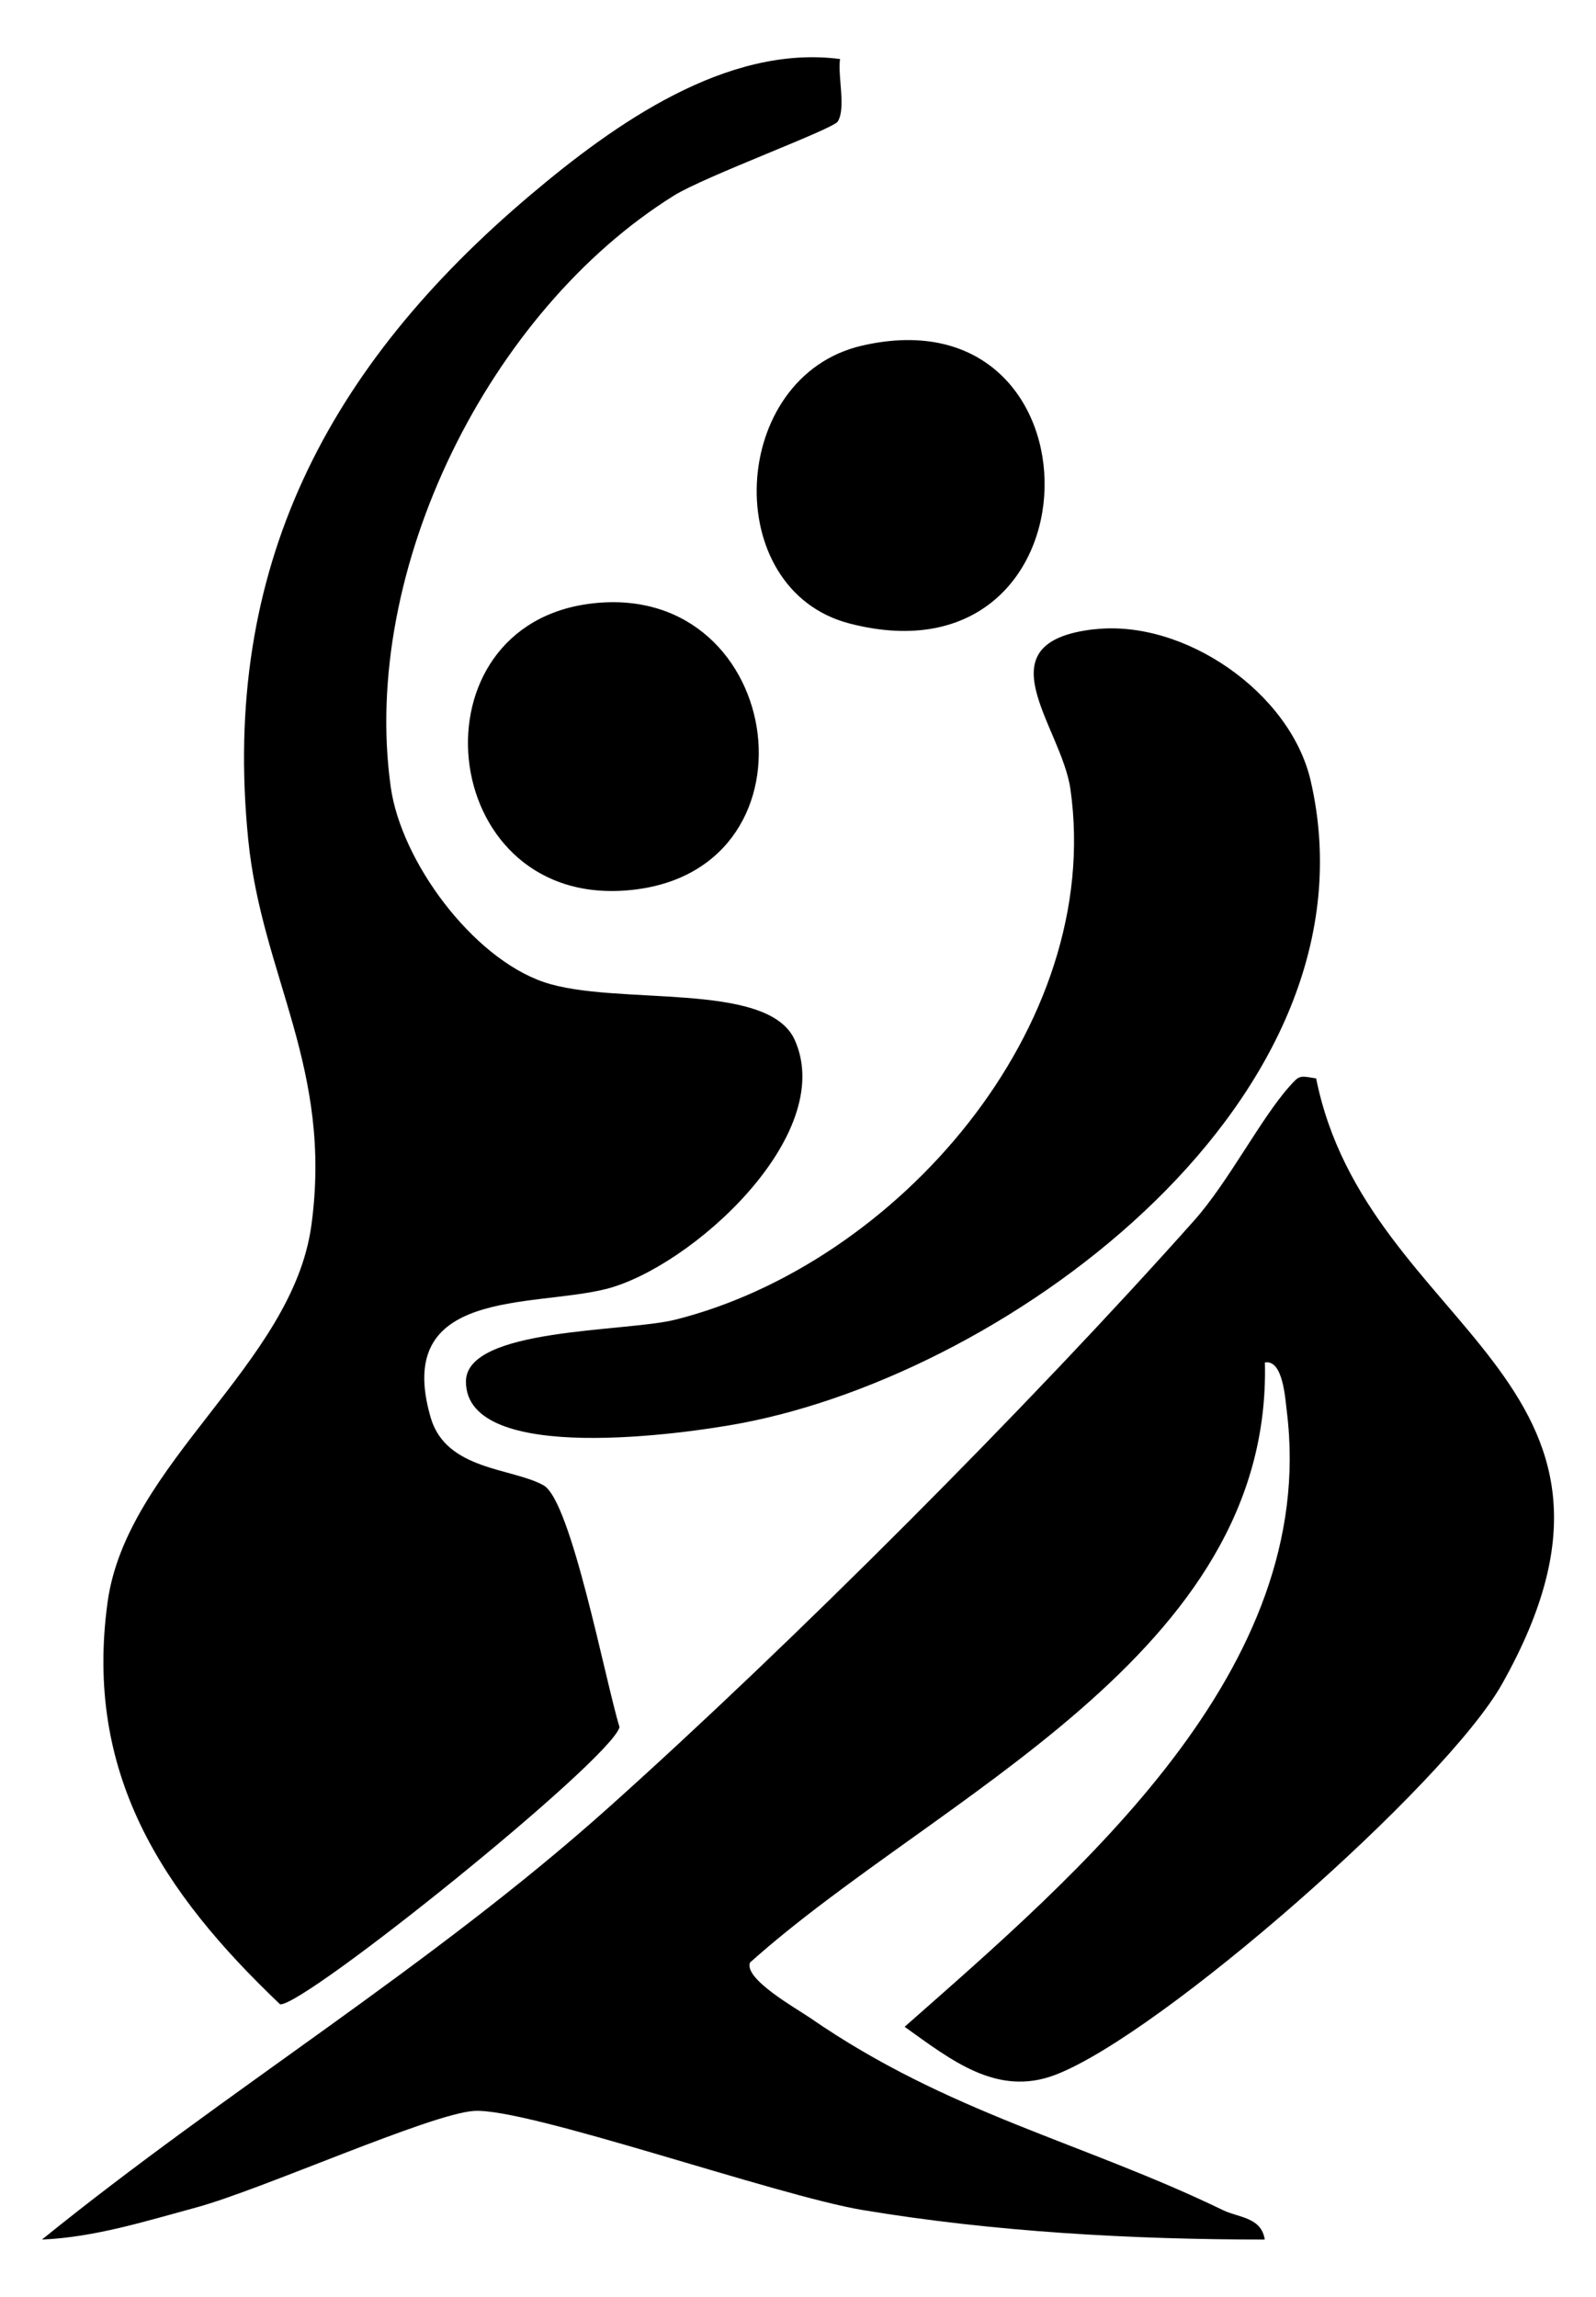 <?xml version="1.0" encoding="UTF-8"?>
<svg id="Layer_1" xmlns="http://www.w3.org/2000/svg" version="1.1" viewBox="0 0 189.73 273.03">
  <!-- Generator: Adobe Illustrator 29.1.0, SVG Export Plug-In . SVG Version: 2.1.0 Build 142)  -->
  <path d="M156.46,128.19c6.01,30.05,42.61,35.57,22.1,72-6.73,11.96-40.56,41.69-53.13,46.47-6.91,2.63-12.36-1.78-17.89-5.72,20.67-18.24,49.27-42.38,45.43-73.2-.19-1.49-.44-6.13-2.6-5.78.84,34.85-38.94,51.41-61.21,71.34-.76,1.95,5.5,5.45,7.16,6.59,16.45,11.36,32.26,14.71,49.1,22.86,1.81.88,4.53.81,4.93,3.48-15.74,0-32.17-.91-47.75-3.5-10.35-1.72-39.92-12.19-46.25-11.79-5.21.34-25.26,9.37-33,11.47-5.98,1.62-12.12,3.56-18.36,3.82,21.9-17.74,46.29-32.49,67.35-51.35,21.87-19.58,50.09-47.86,69.62-69.79,4.06-4.56,7.92-12.12,11.32-15.93,1.22-1.37,1.18-1.29,3.18-.96Z"/>
  <path d="M99.86,7.02c-.28,2.15.72,5.76-.26,7.42-.55.92-15.78,6.5-19.5,8.82-21.94,13.68-37.26,44.44-33.65,70.29,1.23,8.81,9.66,20.27,18.18,23.19s26.66-.22,29.85,6.89c5.08,11.34-12.4,27.07-22.43,29.6-8.83,2.23-25.35-.16-20.85,15.29,1.84,6.31,9.72,5.96,13.43,8.06,3.28,1.86,7.33,23.23,9.02,28.74-1.08,3.94-37.4,33.16-40.35,32.95-14.07-13.39-23.3-27.46-20.51-47.81,2.27-16.51,21.94-28.24,24.22-44.75,2.58-18.76-5.88-29.67-7.5-45.9-3.24-32.31,9.47-56.31,33.63-76.7,9.9-8.36,23.24-17.86,36.74-16.09Z"/>
  <path d="M130.11,74.81c10.64-1.21,23.27,7.48,25.7,18,8.65,37.48-35.37,70.32-67.83,76.4-6.17,1.16-32.63,5.08-32.59-4.99.03-6.41,18.99-5.86,24.88-7.34,26.27-6.59,51-34.75,46.98-63.07-1.07-7.52-10.81-17.46,2.85-19.01Z"/>
  <path d="M102.47,41.09c29.39-6.79,28.99,40.93-1.48,33.03-15.5-4.02-14.37-29.37,1.48-33.03Z"/>
  <path d="M70.43,71.73c23.23-2.66,27.92,32.64,3.64,34.15-22.28,1.38-25.42-31.66-3.64-34.15Z"/>
</svg>